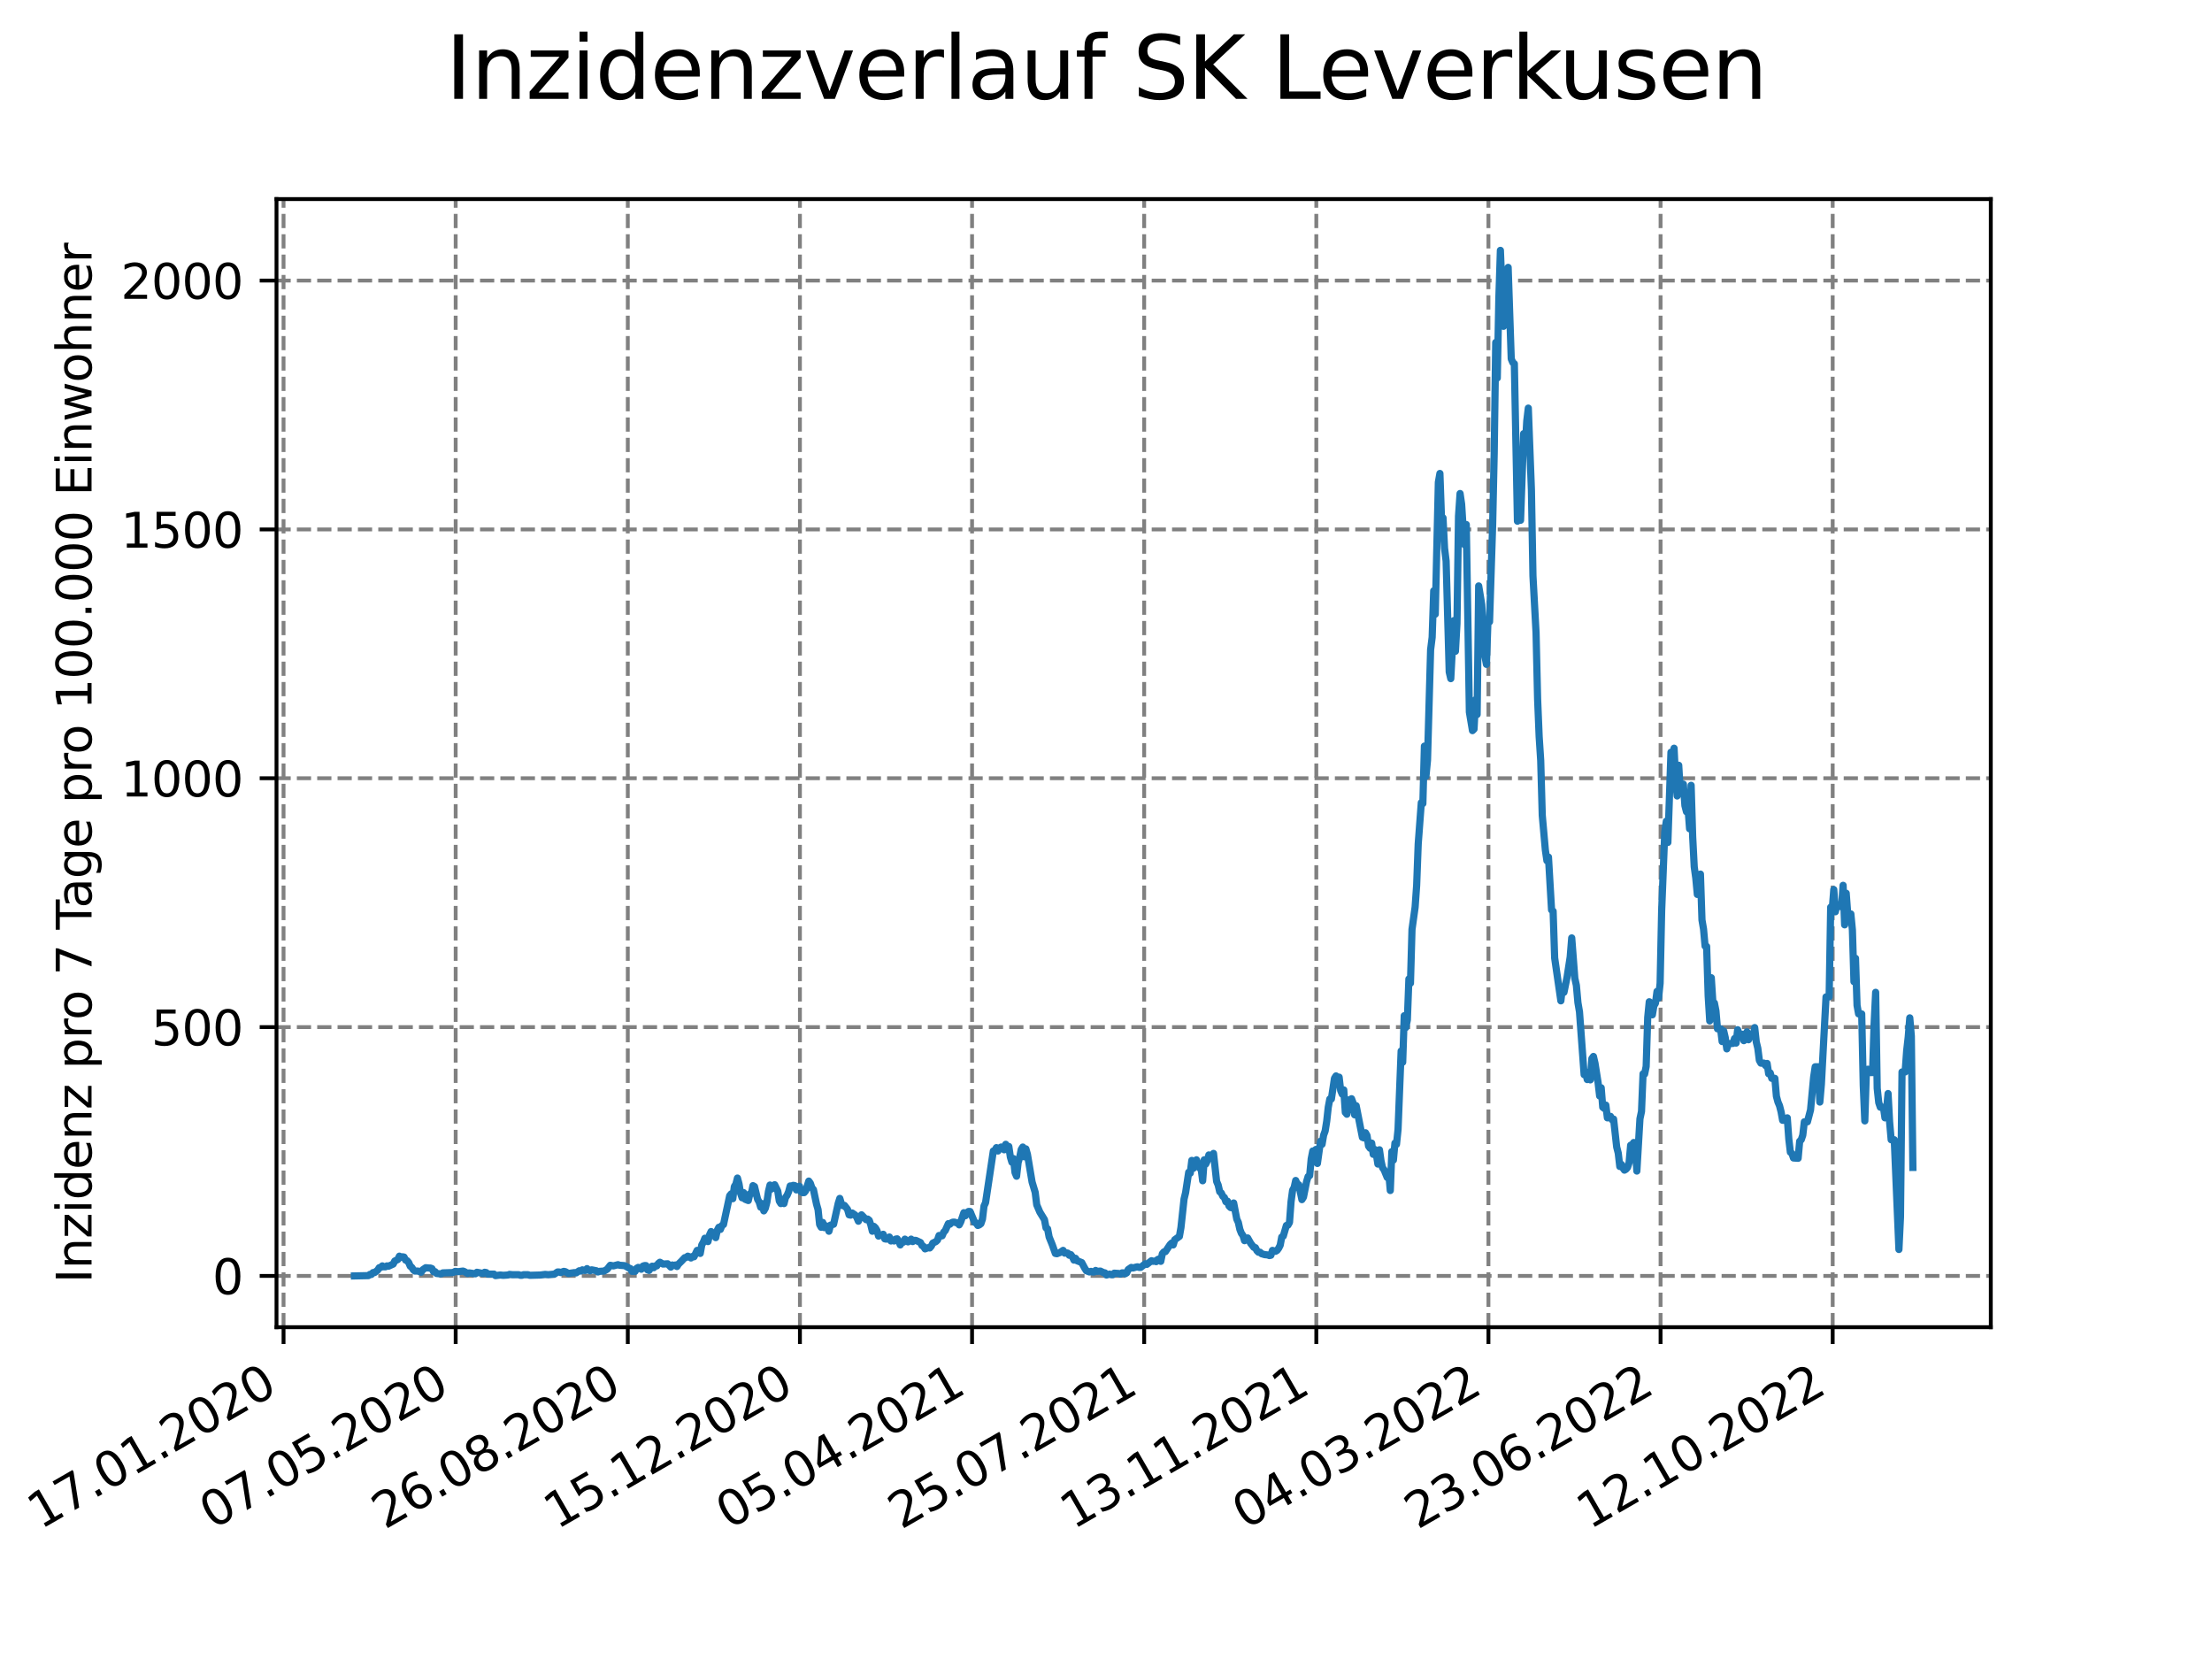 <?xml version="1.0" encoding="utf-8" standalone="no"?>
<!DOCTYPE svg PUBLIC "-//W3C//DTD SVG 1.1//EN"
  "http://www.w3.org/Graphics/SVG/1.1/DTD/svg11.dtd">
<svg xmlns:xlink="http://www.w3.org/1999/xlink" width="460.8pt" height="345.6pt" viewBox="0 0 460.8 345.6" xmlns="http://www.w3.org/2000/svg" version="1.1">
 <defs>
  <style type="text/css">*{stroke-linejoin: round; stroke-linecap: butt}</style>
 </defs>
 <g id="figure_1">
  <g id="patch_1">
   <path d="M 0 345.6 
L 460.8 345.6 
L 460.8 0 
L 0 0 
z
" style="fill: #ffffff"/>
  </g>
  <g id="axes_1">
   <g id="patch_2">
    <path d="M 57.6 276.48 
L 414.72 276.48 
L 414.72 41.472 
L 57.6 41.472 
z
" style="fill: #ffffff"/>
   </g>
   <g id="matplotlib.axis_1">
    <g id="xtick_1">
     <g id="line2d_1">
      <path d="M 59.067 276.48 
L 59.067 41.472 
" clip-path="url(#p848d7281c3)" style="fill: none; stroke-dasharray: 2.96,1.28; stroke-dashoffset: 0; stroke: #808080; stroke-width: 0.8"/>
     </g>
     <g id="line2d_2">
      <defs>
       <path id="m9505de1af8" d="M 0 0 
L 0 3.5 
" style="stroke: #000000; stroke-width: 0.8"/>
      </defs>
      <g>
       <use xlink:href="#m9505de1af8" x="59.067" y="276.48" style="stroke: #000000; stroke-width: 0.8"/>
      </g>
     </g>
     <g id="text_1">
      <!-- 17.01.2020 -->
      <g transform="translate(8.442 318.689) rotate(-30) scale(0.1 -0.1)">
       <defs>
        <path id="DejaVuSans-31" d="M 794 531 
L 1825 531 
L 1825 4091 
L 703 3866 
L 703 4441 
L 1819 4666 
L 2450 4666 
L 2450 531 
L 3481 531 
L 3481 0 
L 794 0 
L 794 531 
z
" transform="scale(0.016)"/>
        <path id="DejaVuSans-37" d="M 525 4666 
L 3525 4666 
L 3525 4397 
L 1831 0 
L 1172 0 
L 2766 4134 
L 525 4134 
L 525 4666 
z
" transform="scale(0.016)"/>
        <path id="DejaVuSans-2e" d="M 684 794 
L 1344 794 
L 1344 0 
L 684 0 
L 684 794 
z
" transform="scale(0.016)"/>
        <path id="DejaVuSans-30" d="M 2034 4250 
Q 1547 4250 1301 3770 
Q 1056 3291 1056 2328 
Q 1056 1369 1301 889 
Q 1547 409 2034 409 
Q 2525 409 2770 889 
Q 3016 1369 3016 2328 
Q 3016 3291 2770 3770 
Q 2525 4250 2034 4250 
z
M 2034 4750 
Q 2819 4750 3233 4129 
Q 3647 3509 3647 2328 
Q 3647 1150 3233 529 
Q 2819 -91 2034 -91 
Q 1250 -91 836 529 
Q 422 1150 422 2328 
Q 422 3509 836 4129 
Q 1250 4750 2034 4750 
z
" transform="scale(0.016)"/>
        <path id="DejaVuSans-32" d="M 1228 531 
L 3431 531 
L 3431 0 
L 469 0 
L 469 531 
Q 828 903 1448 1529 
Q 2069 2156 2228 2338 
Q 2531 2678 2651 2914 
Q 2772 3150 2772 3378 
Q 2772 3750 2511 3984 
Q 2250 4219 1831 4219 
Q 1534 4219 1204 4116 
Q 875 4013 500 3803 
L 500 4441 
Q 881 4594 1212 4672 
Q 1544 4750 1819 4750 
Q 2544 4750 2975 4387 
Q 3406 4025 3406 3419 
Q 3406 3131 3298 2873 
Q 3191 2616 2906 2266 
Q 2828 2175 2409 1742 
Q 1991 1309 1228 531 
z
" transform="scale(0.016)"/>
       </defs>
       <use xlink:href="#DejaVuSans-31"/>
       <use xlink:href="#DejaVuSans-37" x="63.623"/>
       <use xlink:href="#DejaVuSans-2e" x="127.246"/>
       <use xlink:href="#DejaVuSans-30" x="159.033"/>
       <use xlink:href="#DejaVuSans-31" x="222.656"/>
       <use xlink:href="#DejaVuSans-2e" x="286.279"/>
       <use xlink:href="#DejaVuSans-32" x="318.066"/>
       <use xlink:href="#DejaVuSans-30" x="381.689"/>
       <use xlink:href="#DejaVuSans-32" x="445.312"/>
       <use xlink:href="#DejaVuSans-30" x="508.936"/>
      </g>
     </g>
    </g>
    <g id="xtick_2">
     <g id="line2d_3">
      <path d="M 94.925 276.48 
L 94.925 41.472 
" clip-path="url(#p848d7281c3)" style="fill: none; stroke-dasharray: 2.96,1.28; stroke-dashoffset: 0; stroke: #808080; stroke-width: 0.8"/>
     </g>
     <g id="line2d_4">
      <g>
       <use xlink:href="#m9505de1af8" x="94.925" y="276.48" style="stroke: #000000; stroke-width: 0.8"/>
      </g>
     </g>
     <g id="text_2">
      <!-- 07.05.2020 -->
      <g transform="translate(44.299 318.689) rotate(-30) scale(0.1 -0.1)">
       <defs>
        <path id="DejaVuSans-35" d="M 691 4666 
L 3169 4666 
L 3169 4134 
L 1269 4134 
L 1269 2991 
Q 1406 3038 1543 3061 
Q 1681 3084 1819 3084 
Q 2600 3084 3056 2656 
Q 3513 2228 3513 1497 
Q 3513 744 3044 326 
Q 2575 -91 1722 -91 
Q 1428 -91 1123 -41 
Q 819 9 494 109 
L 494 744 
Q 775 591 1075 516 
Q 1375 441 1709 441 
Q 2250 441 2565 725 
Q 2881 1009 2881 1497 
Q 2881 1984 2565 2268 
Q 2250 2553 1709 2553 
Q 1456 2553 1204 2497 
Q 953 2441 691 2322 
L 691 4666 
z
" transform="scale(0.016)"/>
       </defs>
       <use xlink:href="#DejaVuSans-30"/>
       <use xlink:href="#DejaVuSans-37" x="63.623"/>
       <use xlink:href="#DejaVuSans-2e" x="127.246"/>
       <use xlink:href="#DejaVuSans-30" x="159.033"/>
       <use xlink:href="#DejaVuSans-35" x="222.656"/>
       <use xlink:href="#DejaVuSans-2e" x="286.279"/>
       <use xlink:href="#DejaVuSans-32" x="318.066"/>
       <use xlink:href="#DejaVuSans-30" x="381.689"/>
       <use xlink:href="#DejaVuSans-32" x="445.312"/>
       <use xlink:href="#DejaVuSans-30" x="508.936"/>
      </g>
     </g>
    </g>
    <g id="xtick_3">
     <g id="line2d_5">
      <path d="M 130.782 276.48 
L 130.782 41.472 
" clip-path="url(#p848d7281c3)" style="fill: none; stroke-dasharray: 2.96,1.28; stroke-dashoffset: 0; stroke: #808080; stroke-width: 0.8"/>
     </g>
     <g id="line2d_6">
      <g>
       <use xlink:href="#m9505de1af8" x="130.782" y="276.48" style="stroke: #000000; stroke-width: 0.8"/>
      </g>
     </g>
     <g id="text_3">
      <!-- 26.08.2020 -->
      <g transform="translate(80.157 318.689) rotate(-30) scale(0.1 -0.1)">
       <defs>
        <path id="DejaVuSans-36" d="M 2113 2584 
Q 1688 2584 1439 2293 
Q 1191 2003 1191 1497 
Q 1191 994 1439 701 
Q 1688 409 2113 409 
Q 2538 409 2786 701 
Q 3034 994 3034 1497 
Q 3034 2003 2786 2293 
Q 2538 2584 2113 2584 
z
M 3366 4563 
L 3366 3988 
Q 3128 4100 2886 4159 
Q 2644 4219 2406 4219 
Q 1781 4219 1451 3797 
Q 1122 3375 1075 2522 
Q 1259 2794 1537 2939 
Q 1816 3084 2150 3084 
Q 2853 3084 3261 2657 
Q 3669 2231 3669 1497 
Q 3669 778 3244 343 
Q 2819 -91 2113 -91 
Q 1303 -91 875 529 
Q 447 1150 447 2328 
Q 447 3434 972 4092 
Q 1497 4750 2381 4750 
Q 2619 4750 2861 4703 
Q 3103 4656 3366 4563 
z
" transform="scale(0.016)"/>
        <path id="DejaVuSans-38" d="M 2034 2216 
Q 1584 2216 1326 1975 
Q 1069 1734 1069 1313 
Q 1069 891 1326 650 
Q 1584 409 2034 409 
Q 2484 409 2743 651 
Q 3003 894 3003 1313 
Q 3003 1734 2745 1975 
Q 2488 2216 2034 2216 
z
M 1403 2484 
Q 997 2584 770 2862 
Q 544 3141 544 3541 
Q 544 4100 942 4425 
Q 1341 4750 2034 4750 
Q 2731 4750 3128 4425 
Q 3525 4100 3525 3541 
Q 3525 3141 3298 2862 
Q 3072 2584 2669 2484 
Q 3125 2378 3379 2068 
Q 3634 1759 3634 1313 
Q 3634 634 3220 271 
Q 2806 -91 2034 -91 
Q 1263 -91 848 271 
Q 434 634 434 1313 
Q 434 1759 690 2068 
Q 947 2378 1403 2484 
z
M 1172 3481 
Q 1172 3119 1398 2916 
Q 1625 2713 2034 2713 
Q 2441 2713 2670 2916 
Q 2900 3119 2900 3481 
Q 2900 3844 2670 4047 
Q 2441 4250 2034 4250 
Q 1625 4250 1398 4047 
Q 1172 3844 1172 3481 
z
" transform="scale(0.016)"/>
       </defs>
       <use xlink:href="#DejaVuSans-32"/>
       <use xlink:href="#DejaVuSans-36" x="63.623"/>
       <use xlink:href="#DejaVuSans-2e" x="127.246"/>
       <use xlink:href="#DejaVuSans-30" x="159.033"/>
       <use xlink:href="#DejaVuSans-38" x="222.656"/>
       <use xlink:href="#DejaVuSans-2e" x="286.279"/>
       <use xlink:href="#DejaVuSans-32" x="318.066"/>
       <use xlink:href="#DejaVuSans-30" x="381.689"/>
       <use xlink:href="#DejaVuSans-32" x="445.312"/>
       <use xlink:href="#DejaVuSans-30" x="508.936"/>
      </g>
     </g>
    </g>
    <g id="xtick_4">
     <g id="line2d_7">
      <path d="M 166.639 276.48 
L 166.639 41.472 
" clip-path="url(#p848d7281c3)" style="fill: none; stroke-dasharray: 2.96,1.28; stroke-dashoffset: 0; stroke: #808080; stroke-width: 0.8"/>
     </g>
     <g id="line2d_8">
      <g>
       <use xlink:href="#m9505de1af8" x="166.639" y="276.48" style="stroke: #000000; stroke-width: 0.8"/>
      </g>
     </g>
     <g id="text_4">
      <!-- 15.12.2020 -->
      <g transform="translate(116.014 318.689) rotate(-30) scale(0.1 -0.1)">
       <use xlink:href="#DejaVuSans-31"/>
       <use xlink:href="#DejaVuSans-35" x="63.623"/>
       <use xlink:href="#DejaVuSans-2e" x="127.246"/>
       <use xlink:href="#DejaVuSans-31" x="159.033"/>
       <use xlink:href="#DejaVuSans-32" x="222.656"/>
       <use xlink:href="#DejaVuSans-2e" x="286.279"/>
       <use xlink:href="#DejaVuSans-32" x="318.066"/>
       <use xlink:href="#DejaVuSans-30" x="381.689"/>
       <use xlink:href="#DejaVuSans-32" x="445.312"/>
       <use xlink:href="#DejaVuSans-30" x="508.936"/>
      </g>
     </g>
    </g>
    <g id="xtick_5">
     <g id="line2d_9">
      <path d="M 202.497 276.48 
L 202.497 41.472 
" clip-path="url(#p848d7281c3)" style="fill: none; stroke-dasharray: 2.96,1.28; stroke-dashoffset: 0; stroke: #808080; stroke-width: 0.8"/>
     </g>
     <g id="line2d_10">
      <g>
       <use xlink:href="#m9505de1af8" x="202.497" y="276.48" style="stroke: #000000; stroke-width: 0.8"/>
      </g>
     </g>
     <g id="text_5">
      <!-- 05.04.2021 -->
      <g transform="translate(151.871 318.689) rotate(-30) scale(0.1 -0.1)">
       <defs>
        <path id="DejaVuSans-34" d="M 2419 4116 
L 825 1625 
L 2419 1625 
L 2419 4116 
z
M 2253 4666 
L 3047 4666 
L 3047 1625 
L 3713 1625 
L 3713 1100 
L 3047 1100 
L 3047 0 
L 2419 0 
L 2419 1100 
L 313 1100 
L 313 1709 
L 2253 4666 
z
" transform="scale(0.016)"/>
       </defs>
       <use xlink:href="#DejaVuSans-30"/>
       <use xlink:href="#DejaVuSans-35" x="63.623"/>
       <use xlink:href="#DejaVuSans-2e" x="127.246"/>
       <use xlink:href="#DejaVuSans-30" x="159.033"/>
       <use xlink:href="#DejaVuSans-34" x="222.656"/>
       <use xlink:href="#DejaVuSans-2e" x="286.279"/>
       <use xlink:href="#DejaVuSans-32" x="318.066"/>
       <use xlink:href="#DejaVuSans-30" x="381.689"/>
       <use xlink:href="#DejaVuSans-32" x="445.312"/>
       <use xlink:href="#DejaVuSans-31" x="508.936"/>
      </g>
     </g>
    </g>
    <g id="xtick_6">
     <g id="line2d_11">
      <path d="M 238.354 276.48 
L 238.354 41.472 
" clip-path="url(#p848d7281c3)" style="fill: none; stroke-dasharray: 2.96,1.28; stroke-dashoffset: 0; stroke: #808080; stroke-width: 0.8"/>
     </g>
     <g id="line2d_12">
      <g>
       <use xlink:href="#m9505de1af8" x="238.354" y="276.48" style="stroke: #000000; stroke-width: 0.8"/>
      </g>
     </g>
     <g id="text_6">
      <!-- 25.07.2021 -->
      <g transform="translate(187.729 318.689) rotate(-30) scale(0.1 -0.1)">
       <use xlink:href="#DejaVuSans-32"/>
       <use xlink:href="#DejaVuSans-35" x="63.623"/>
       <use xlink:href="#DejaVuSans-2e" x="127.246"/>
       <use xlink:href="#DejaVuSans-30" x="159.033"/>
       <use xlink:href="#DejaVuSans-37" x="222.656"/>
       <use xlink:href="#DejaVuSans-2e" x="286.279"/>
       <use xlink:href="#DejaVuSans-32" x="318.066"/>
       <use xlink:href="#DejaVuSans-30" x="381.689"/>
       <use xlink:href="#DejaVuSans-32" x="445.312"/>
       <use xlink:href="#DejaVuSans-31" x="508.936"/>
      </g>
     </g>
    </g>
    <g id="xtick_7">
     <g id="line2d_13">
      <path d="M 274.211 276.48 
L 274.211 41.472 
" clip-path="url(#p848d7281c3)" style="fill: none; stroke-dasharray: 2.96,1.28; stroke-dashoffset: 0; stroke: #808080; stroke-width: 0.8"/>
     </g>
     <g id="line2d_14">
      <g>
       <use xlink:href="#m9505de1af8" x="274.211" y="276.48" style="stroke: #000000; stroke-width: 0.8"/>
      </g>
     </g>
     <g id="text_7">
      <!-- 13.11.2021 -->
      <g transform="translate(223.586 318.689) rotate(-30) scale(0.1 -0.1)">
       <defs>
        <path id="DejaVuSans-33" d="M 2597 2516 
Q 3050 2419 3304 2112 
Q 3559 1806 3559 1356 
Q 3559 666 3084 287 
Q 2609 -91 1734 -91 
Q 1441 -91 1130 -33 
Q 819 25 488 141 
L 488 750 
Q 750 597 1062 519 
Q 1375 441 1716 441 
Q 2309 441 2620 675 
Q 2931 909 2931 1356 
Q 2931 1769 2642 2001 
Q 2353 2234 1838 2234 
L 1294 2234 
L 1294 2753 
L 1863 2753 
Q 2328 2753 2575 2939 
Q 2822 3125 2822 3475 
Q 2822 3834 2567 4026 
Q 2313 4219 1838 4219 
Q 1578 4219 1281 4162 
Q 984 4106 628 3988 
L 628 4550 
Q 988 4650 1302 4700 
Q 1616 4750 1894 4750 
Q 2613 4750 3031 4423 
Q 3450 4097 3450 3541 
Q 3450 3153 3228 2886 
Q 3006 2619 2597 2516 
z
" transform="scale(0.016)"/>
       </defs>
       <use xlink:href="#DejaVuSans-31"/>
       <use xlink:href="#DejaVuSans-33" x="63.623"/>
       <use xlink:href="#DejaVuSans-2e" x="127.246"/>
       <use xlink:href="#DejaVuSans-31" x="159.033"/>
       <use xlink:href="#DejaVuSans-31" x="222.656"/>
       <use xlink:href="#DejaVuSans-2e" x="286.279"/>
       <use xlink:href="#DejaVuSans-32" x="318.066"/>
       <use xlink:href="#DejaVuSans-30" x="381.689"/>
       <use xlink:href="#DejaVuSans-32" x="445.312"/>
       <use xlink:href="#DejaVuSans-31" x="508.936"/>
      </g>
     </g>
    </g>
    <g id="xtick_8">
     <g id="line2d_15">
      <path d="M 310.069 276.48 
L 310.069 41.472 
" clip-path="url(#p848d7281c3)" style="fill: none; stroke-dasharray: 2.96,1.28; stroke-dashoffset: 0; stroke: #808080; stroke-width: 0.8"/>
     </g>
     <g id="line2d_16">
      <g>
       <use xlink:href="#m9505de1af8" x="310.069" y="276.48" style="stroke: #000000; stroke-width: 0.8"/>
      </g>
     </g>
     <g id="text_8">
      <!-- 04.03.2022 -->
      <g transform="translate(259.443 318.689) rotate(-30) scale(0.1 -0.1)">
       <use xlink:href="#DejaVuSans-30"/>
       <use xlink:href="#DejaVuSans-34" x="63.623"/>
       <use xlink:href="#DejaVuSans-2e" x="127.246"/>
       <use xlink:href="#DejaVuSans-30" x="159.033"/>
       <use xlink:href="#DejaVuSans-33" x="222.656"/>
       <use xlink:href="#DejaVuSans-2e" x="286.279"/>
       <use xlink:href="#DejaVuSans-32" x="318.066"/>
       <use xlink:href="#DejaVuSans-30" x="381.689"/>
       <use xlink:href="#DejaVuSans-32" x="445.312"/>
       <use xlink:href="#DejaVuSans-32" x="508.936"/>
      </g>
     </g>
    </g>
    <g id="xtick_9">
     <g id="line2d_17">
      <path d="M 345.926 276.48 
L 345.926 41.472 
" clip-path="url(#p848d7281c3)" style="fill: none; stroke-dasharray: 2.96,1.28; stroke-dashoffset: 0; stroke: #808080; stroke-width: 0.8"/>
     </g>
     <g id="line2d_18">
      <g>
       <use xlink:href="#m9505de1af8" x="345.926" y="276.48" style="stroke: #000000; stroke-width: 0.8"/>
      </g>
     </g>
     <g id="text_9">
      <!-- 23.06.2022 -->
      <g transform="translate(295.301 318.689) rotate(-30) scale(0.1 -0.1)">
       <use xlink:href="#DejaVuSans-32"/>
       <use xlink:href="#DejaVuSans-33" x="63.623"/>
       <use xlink:href="#DejaVuSans-2e" x="127.246"/>
       <use xlink:href="#DejaVuSans-30" x="159.033"/>
       <use xlink:href="#DejaVuSans-36" x="222.656"/>
       <use xlink:href="#DejaVuSans-2e" x="286.279"/>
       <use xlink:href="#DejaVuSans-32" x="318.066"/>
       <use xlink:href="#DejaVuSans-30" x="381.689"/>
       <use xlink:href="#DejaVuSans-32" x="445.312"/>
       <use xlink:href="#DejaVuSans-32" x="508.936"/>
      </g>
     </g>
    </g>
    <g id="xtick_10">
     <g id="line2d_19">
      <path d="M 381.783 276.48 
L 381.783 41.472 
" clip-path="url(#p848d7281c3)" style="fill: none; stroke-dasharray: 2.96,1.28; stroke-dashoffset: 0; stroke: #808080; stroke-width: 0.8"/>
     </g>
     <g id="line2d_20">
      <g>
       <use xlink:href="#m9505de1af8" x="381.783" y="276.48" style="stroke: #000000; stroke-width: 0.8"/>
      </g>
     </g>
     <g id="text_10">
      <!-- 12.10.2022 -->
      <g transform="translate(331.158 318.689) rotate(-30) scale(0.1 -0.1)">
       <use xlink:href="#DejaVuSans-31"/>
       <use xlink:href="#DejaVuSans-32" x="63.623"/>
       <use xlink:href="#DejaVuSans-2e" x="127.246"/>
       <use xlink:href="#DejaVuSans-31" x="159.033"/>
       <use xlink:href="#DejaVuSans-30" x="222.656"/>
       <use xlink:href="#DejaVuSans-2e" x="286.279"/>
       <use xlink:href="#DejaVuSans-32" x="318.066"/>
       <use xlink:href="#DejaVuSans-30" x="381.689"/>
       <use xlink:href="#DejaVuSans-32" x="445.312"/>
       <use xlink:href="#DejaVuSans-32" x="508.936"/>
      </g>
     </g>
    </g>
   </g>
   <g id="matplotlib.axis_2">
    <g id="ytick_1">
     <g id="line2d_21">
      <path d="M 57.6 265.798 
L 414.72 265.798 
" clip-path="url(#p848d7281c3)" style="fill: none; stroke-dasharray: 2.96,1.28; stroke-dashoffset: 0; stroke: #808080; stroke-width: 0.8"/>
     </g>
     <g id="line2d_22">
      <defs>
       <path id="m1cf0047b56" d="M 0 0 
L -3.5 0 
" style="stroke: #000000; stroke-width: 0.8"/>
      </defs>
      <g>
       <use xlink:href="#m1cf0047b56" x="57.6" y="265.798" style="stroke: #000000; stroke-width: 0.8"/>
      </g>
     </g>
     <g id="text_11">
      <!-- 0 -->
      <g transform="translate(44.237 269.597) scale(0.1 -0.1)">
       <use xlink:href="#DejaVuSans-30"/>
      </g>
     </g>
    </g>
    <g id="ytick_2">
     <g id="line2d_23">
      <path d="M 57.6 213.961 
L 414.72 213.961 
" clip-path="url(#p848d7281c3)" style="fill: none; stroke-dasharray: 2.96,1.28; stroke-dashoffset: 0; stroke: #808080; stroke-width: 0.8"/>
     </g>
     <g id="line2d_24">
      <g>
       <use xlink:href="#m1cf0047b56" x="57.6" y="213.961" style="stroke: #000000; stroke-width: 0.8"/>
      </g>
     </g>
     <g id="text_12">
      <!-- 500 -->
      <g transform="translate(31.512 217.76) scale(0.1 -0.1)">
       <use xlink:href="#DejaVuSans-35"/>
       <use xlink:href="#DejaVuSans-30" x="63.623"/>
       <use xlink:href="#DejaVuSans-30" x="127.246"/>
      </g>
     </g>
    </g>
    <g id="ytick_3">
     <g id="line2d_25">
      <path d="M 57.6 162.124 
L 414.72 162.124 
" clip-path="url(#p848d7281c3)" style="fill: none; stroke-dasharray: 2.96,1.28; stroke-dashoffset: 0; stroke: #808080; stroke-width: 0.8"/>
     </g>
     <g id="line2d_26">
      <g>
       <use xlink:href="#m1cf0047b56" x="57.6" y="162.124" style="stroke: #000000; stroke-width: 0.8"/>
      </g>
     </g>
     <g id="text_13">
      <!-- 1000 -->
      <g transform="translate(25.15 165.923) scale(0.1 -0.1)">
       <use xlink:href="#DejaVuSans-31"/>
       <use xlink:href="#DejaVuSans-30" x="63.623"/>
       <use xlink:href="#DejaVuSans-30" x="127.246"/>
       <use xlink:href="#DejaVuSans-30" x="190.869"/>
      </g>
     </g>
    </g>
    <g id="ytick_4">
     <g id="line2d_27">
      <path d="M 57.6 110.287 
L 414.72 110.287 
" clip-path="url(#p848d7281c3)" style="fill: none; stroke-dasharray: 2.96,1.28; stroke-dashoffset: 0; stroke: #808080; stroke-width: 0.8"/>
     </g>
     <g id="line2d_28">
      <g>
       <use xlink:href="#m1cf0047b56" x="57.6" y="110.287" style="stroke: #000000; stroke-width: 0.8"/>
      </g>
     </g>
     <g id="text_14">
      <!-- 1500 -->
      <g transform="translate(25.15 114.086) scale(0.1 -0.1)">
       <use xlink:href="#DejaVuSans-31"/>
       <use xlink:href="#DejaVuSans-35" x="63.623"/>
       <use xlink:href="#DejaVuSans-30" x="127.246"/>
       <use xlink:href="#DejaVuSans-30" x="190.869"/>
      </g>
     </g>
    </g>
    <g id="ytick_5">
     <g id="line2d_29">
      <path d="M 57.6 58.45 
L 414.72 58.45 
" clip-path="url(#p848d7281c3)" style="fill: none; stroke-dasharray: 2.96,1.28; stroke-dashoffset: 0; stroke: #808080; stroke-width: 0.8"/>
     </g>
     <g id="line2d_30">
      <g>
       <use xlink:href="#m1cf0047b56" x="57.6" y="58.45" style="stroke: #000000; stroke-width: 0.8"/>
      </g>
     </g>
     <g id="text_15">
      <!-- 2000 -->
      <g transform="translate(25.15 62.249) scale(0.1 -0.1)">
       <use xlink:href="#DejaVuSans-32"/>
       <use xlink:href="#DejaVuSans-30" x="63.623"/>
       <use xlink:href="#DejaVuSans-30" x="127.246"/>
       <use xlink:href="#DejaVuSans-30" x="190.869"/>
      </g>
     </g>
    </g>
    <g id="text_16">
     <!-- Inzidenz pro 7 Tage pro 100.000 Einwohner -->
     <g transform="translate(19.07 267.301) rotate(-90) scale(0.1 -0.1)">
      <defs>
       <path id="DejaVuSans-49" d="M 628 4666 
L 1259 4666 
L 1259 0 
L 628 0 
L 628 4666 
z
" transform="scale(0.016)"/>
       <path id="DejaVuSans-6e" d="M 3513 2113 
L 3513 0 
L 2938 0 
L 2938 2094 
Q 2938 2591 2744 2837 
Q 2550 3084 2163 3084 
Q 1697 3084 1428 2787 
Q 1159 2491 1159 1978 
L 1159 0 
L 581 0 
L 581 3500 
L 1159 3500 
L 1159 2956 
Q 1366 3272 1645 3428 
Q 1925 3584 2291 3584 
Q 2894 3584 3203 3211 
Q 3513 2838 3513 2113 
z
" transform="scale(0.016)"/>
       <path id="DejaVuSans-7a" d="M 353 3500 
L 3084 3500 
L 3084 2975 
L 922 459 
L 3084 459 
L 3084 0 
L 275 0 
L 275 525 
L 2438 3041 
L 353 3041 
L 353 3500 
z
" transform="scale(0.016)"/>
       <path id="DejaVuSans-69" d="M 603 3500 
L 1178 3500 
L 1178 0 
L 603 0 
L 603 3500 
z
M 603 4863 
L 1178 4863 
L 1178 4134 
L 603 4134 
L 603 4863 
z
" transform="scale(0.016)"/>
       <path id="DejaVuSans-64" d="M 2906 2969 
L 2906 4863 
L 3481 4863 
L 3481 0 
L 2906 0 
L 2906 525 
Q 2725 213 2448 61 
Q 2172 -91 1784 -91 
Q 1150 -91 751 415 
Q 353 922 353 1747 
Q 353 2572 751 3078 
Q 1150 3584 1784 3584 
Q 2172 3584 2448 3432 
Q 2725 3281 2906 2969 
z
M 947 1747 
Q 947 1113 1208 752 
Q 1469 391 1925 391 
Q 2381 391 2643 752 
Q 2906 1113 2906 1747 
Q 2906 2381 2643 2742 
Q 2381 3103 1925 3103 
Q 1469 3103 1208 2742 
Q 947 2381 947 1747 
z
" transform="scale(0.016)"/>
       <path id="DejaVuSans-65" d="M 3597 1894 
L 3597 1613 
L 953 1613 
Q 991 1019 1311 708 
Q 1631 397 2203 397 
Q 2534 397 2845 478 
Q 3156 559 3463 722 
L 3463 178 
Q 3153 47 2828 -22 
Q 2503 -91 2169 -91 
Q 1331 -91 842 396 
Q 353 884 353 1716 
Q 353 2575 817 3079 
Q 1281 3584 2069 3584 
Q 2775 3584 3186 3129 
Q 3597 2675 3597 1894 
z
M 3022 2063 
Q 3016 2534 2758 2815 
Q 2500 3097 2075 3097 
Q 1594 3097 1305 2825 
Q 1016 2553 972 2059 
L 3022 2063 
z
" transform="scale(0.016)"/>
       <path id="DejaVuSans-20" transform="scale(0.016)"/>
       <path id="DejaVuSans-70" d="M 1159 525 
L 1159 -1331 
L 581 -1331 
L 581 3500 
L 1159 3500 
L 1159 2969 
Q 1341 3281 1617 3432 
Q 1894 3584 2278 3584 
Q 2916 3584 3314 3078 
Q 3713 2572 3713 1747 
Q 3713 922 3314 415 
Q 2916 -91 2278 -91 
Q 1894 -91 1617 61 
Q 1341 213 1159 525 
z
M 3116 1747 
Q 3116 2381 2855 2742 
Q 2594 3103 2138 3103 
Q 1681 3103 1420 2742 
Q 1159 2381 1159 1747 
Q 1159 1113 1420 752 
Q 1681 391 2138 391 
Q 2594 391 2855 752 
Q 3116 1113 3116 1747 
z
" transform="scale(0.016)"/>
       <path id="DejaVuSans-72" d="M 2631 2963 
Q 2534 3019 2420 3045 
Q 2306 3072 2169 3072 
Q 1681 3072 1420 2755 
Q 1159 2438 1159 1844 
L 1159 0 
L 581 0 
L 581 3500 
L 1159 3500 
L 1159 2956 
Q 1341 3275 1631 3429 
Q 1922 3584 2338 3584 
Q 2397 3584 2469 3576 
Q 2541 3569 2628 3553 
L 2631 2963 
z
" transform="scale(0.016)"/>
       <path id="DejaVuSans-6f" d="M 1959 3097 
Q 1497 3097 1228 2736 
Q 959 2375 959 1747 
Q 959 1119 1226 758 
Q 1494 397 1959 397 
Q 2419 397 2687 759 
Q 2956 1122 2956 1747 
Q 2956 2369 2687 2733 
Q 2419 3097 1959 3097 
z
M 1959 3584 
Q 2709 3584 3137 3096 
Q 3566 2609 3566 1747 
Q 3566 888 3137 398 
Q 2709 -91 1959 -91 
Q 1206 -91 779 398 
Q 353 888 353 1747 
Q 353 2609 779 3096 
Q 1206 3584 1959 3584 
z
" transform="scale(0.016)"/>
       <path id="DejaVuSans-54" d="M -19 4666 
L 3928 4666 
L 3928 4134 
L 2272 4134 
L 2272 0 
L 1638 0 
L 1638 4134 
L -19 4134 
L -19 4666 
z
" transform="scale(0.016)"/>
       <path id="DejaVuSans-61" d="M 2194 1759 
Q 1497 1759 1228 1600 
Q 959 1441 959 1056 
Q 959 750 1161 570 
Q 1363 391 1709 391 
Q 2188 391 2477 730 
Q 2766 1069 2766 1631 
L 2766 1759 
L 2194 1759 
z
M 3341 1997 
L 3341 0 
L 2766 0 
L 2766 531 
Q 2569 213 2275 61 
Q 1981 -91 1556 -91 
Q 1019 -91 701 211 
Q 384 513 384 1019 
Q 384 1609 779 1909 
Q 1175 2209 1959 2209 
L 2766 2209 
L 2766 2266 
Q 2766 2663 2505 2880 
Q 2244 3097 1772 3097 
Q 1472 3097 1187 3025 
Q 903 2953 641 2809 
L 641 3341 
Q 956 3463 1253 3523 
Q 1550 3584 1831 3584 
Q 2591 3584 2966 3190 
Q 3341 2797 3341 1997 
z
" transform="scale(0.016)"/>
       <path id="DejaVuSans-67" d="M 2906 1791 
Q 2906 2416 2648 2759 
Q 2391 3103 1925 3103 
Q 1463 3103 1205 2759 
Q 947 2416 947 1791 
Q 947 1169 1205 825 
Q 1463 481 1925 481 
Q 2391 481 2648 825 
Q 2906 1169 2906 1791 
z
M 3481 434 
Q 3481 -459 3084 -895 
Q 2688 -1331 1869 -1331 
Q 1566 -1331 1297 -1286 
Q 1028 -1241 775 -1147 
L 775 -588 
Q 1028 -725 1275 -790 
Q 1522 -856 1778 -856 
Q 2344 -856 2625 -561 
Q 2906 -266 2906 331 
L 2906 616 
Q 2728 306 2450 153 
Q 2172 0 1784 0 
Q 1141 0 747 490 
Q 353 981 353 1791 
Q 353 2603 747 3093 
Q 1141 3584 1784 3584 
Q 2172 3584 2450 3431 
Q 2728 3278 2906 2969 
L 2906 3500 
L 3481 3500 
L 3481 434 
z
" transform="scale(0.016)"/>
       <path id="DejaVuSans-45" d="M 628 4666 
L 3578 4666 
L 3578 4134 
L 1259 4134 
L 1259 2753 
L 3481 2753 
L 3481 2222 
L 1259 2222 
L 1259 531 
L 3634 531 
L 3634 0 
L 628 0 
L 628 4666 
z
" transform="scale(0.016)"/>
       <path id="DejaVuSans-77" d="M 269 3500 
L 844 3500 
L 1563 769 
L 2278 3500 
L 2956 3500 
L 3675 769 
L 4391 3500 
L 4966 3500 
L 4050 0 
L 3372 0 
L 2619 2869 
L 1863 0 
L 1184 0 
L 269 3500 
z
" transform="scale(0.016)"/>
       <path id="DejaVuSans-68" d="M 3513 2113 
L 3513 0 
L 2938 0 
L 2938 2094 
Q 2938 2591 2744 2837 
Q 2550 3084 2163 3084 
Q 1697 3084 1428 2787 
Q 1159 2491 1159 1978 
L 1159 0 
L 581 0 
L 581 4863 
L 1159 4863 
L 1159 2956 
Q 1366 3272 1645 3428 
Q 1925 3584 2291 3584 
Q 2894 3584 3203 3211 
Q 3513 2838 3513 2113 
z
" transform="scale(0.016)"/>
      </defs>
      <use xlink:href="#DejaVuSans-49"/>
      <use xlink:href="#DejaVuSans-6e" x="29.492"/>
      <use xlink:href="#DejaVuSans-7a" x="92.871"/>
      <use xlink:href="#DejaVuSans-69" x="145.361"/>
      <use xlink:href="#DejaVuSans-64" x="173.145"/>
      <use xlink:href="#DejaVuSans-65" x="236.621"/>
      <use xlink:href="#DejaVuSans-6e" x="298.145"/>
      <use xlink:href="#DejaVuSans-7a" x="361.523"/>
      <use xlink:href="#DejaVuSans-20" x="414.014"/>
      <use xlink:href="#DejaVuSans-70" x="445.801"/>
      <use xlink:href="#DejaVuSans-72" x="509.277"/>
      <use xlink:href="#DejaVuSans-6f" x="548.141"/>
      <use xlink:href="#DejaVuSans-20" x="609.322"/>
      <use xlink:href="#DejaVuSans-37" x="641.109"/>
      <use xlink:href="#DejaVuSans-20" x="704.732"/>
      <use xlink:href="#DejaVuSans-54" x="736.52"/>
      <use xlink:href="#DejaVuSans-61" x="781.104"/>
      <use xlink:href="#DejaVuSans-67" x="842.383"/>
      <use xlink:href="#DejaVuSans-65" x="905.859"/>
      <use xlink:href="#DejaVuSans-20" x="967.383"/>
      <use xlink:href="#DejaVuSans-70" x="999.17"/>
      <use xlink:href="#DejaVuSans-72" x="1062.646"/>
      <use xlink:href="#DejaVuSans-6f" x="1101.51"/>
      <use xlink:href="#DejaVuSans-20" x="1162.691"/>
      <use xlink:href="#DejaVuSans-31" x="1194.479"/>
      <use xlink:href="#DejaVuSans-30" x="1258.102"/>
      <use xlink:href="#DejaVuSans-30" x="1321.725"/>
      <use xlink:href="#DejaVuSans-2e" x="1385.348"/>
      <use xlink:href="#DejaVuSans-30" x="1417.135"/>
      <use xlink:href="#DejaVuSans-30" x="1480.758"/>
      <use xlink:href="#DejaVuSans-30" x="1544.381"/>
      <use xlink:href="#DejaVuSans-20" x="1608.004"/>
      <use xlink:href="#DejaVuSans-45" x="1639.791"/>
      <use xlink:href="#DejaVuSans-69" x="1702.975"/>
      <use xlink:href="#DejaVuSans-6e" x="1730.758"/>
      <use xlink:href="#DejaVuSans-77" x="1794.137"/>
      <use xlink:href="#DejaVuSans-6f" x="1875.924"/>
      <use xlink:href="#DejaVuSans-68" x="1937.105"/>
      <use xlink:href="#DejaVuSans-6e" x="2000.484"/>
      <use xlink:href="#DejaVuSans-65" x="2063.863"/>
      <use xlink:href="#DejaVuSans-72" x="2125.387"/>
     </g>
    </g>
   </g>
   <g id="line2d_31">
    <path d="M 73.833 265.798 
L 76.74 265.734 
L 77.063 265.481 
L 77.386 265.481 
L 77.709 265.101 
L 78.032 265.101 
L 78.678 264.595 
L 79.001 264.088 
L 79.324 264.025 
L 79.647 263.708 
L 79.97 263.898 
L 80.294 263.898 
L 80.617 263.708 
L 80.94 263.772 
L 81.909 263.328 
L 82.232 262.695 
L 82.878 262.379 
L 83.201 261.682 
L 83.524 261.935 
L 83.847 261.809 
L 84.17 261.872 
L 84.493 262.505 
L 84.816 262.632 
L 85.139 263.012 
L 85.462 263.772 
L 85.785 264.025 
L 86.108 264.531 
L 86.431 264.785 
L 87.077 264.785 
L 87.723 265.038 
L 88.046 264.531 
L 88.693 264.088 
L 89.339 264.151 
L 89.662 264.151 
L 89.985 264.278 
L 90.308 264.911 
L 90.631 264.911 
L 90.954 265.291 
L 91.6 265.355 
L 91.923 265.355 
L 92.246 265.165 
L 94.184 265.101 
L 94.507 265.038 
L 94.83 264.848 
L 95.476 264.911 
L 96.445 264.785 
L 96.769 264.911 
L 97.415 265.291 
L 97.738 265.165 
L 99.03 265.355 
L 99.353 265.038 
L 100.645 265.291 
L 100.968 265.038 
L 101.291 265.101 
L 101.614 265.418 
L 102.906 265.418 
L 103.229 265.734 
L 104.198 265.608 
L 104.845 265.671 
L 105.814 265.608 
L 106.137 265.481 
L 106.783 265.545 
L 108.075 265.545 
L 108.398 265.671 
L 108.721 265.671 
L 109.044 265.545 
L 110.013 265.545 
L 110.336 265.671 
L 112.597 265.608 
L 113.567 265.481 
L 114.213 265.545 
L 114.859 265.481 
L 115.505 265.418 
L 116.151 264.975 
L 116.474 264.975 
L 116.797 265.101 
L 117.443 264.848 
L 117.766 264.911 
L 118.412 265.291 
L 119.704 265.101 
L 120.027 265.165 
L 120.673 264.721 
L 120.996 264.785 
L 121.32 264.531 
L 121.643 264.658 
L 121.966 264.658 
L 122.289 264.278 
L 122.612 264.595 
L 122.935 264.721 
L 123.258 264.531 
L 124.227 264.721 
L 124.55 264.975 
L 124.873 264.848 
L 125.842 264.785 
L 126.488 264.405 
L 127.134 263.582 
L 127.78 263.708 
L 128.749 263.455 
L 129.072 263.582 
L 130.042 263.645 
L 130.365 263.772 
L 131.011 264.151 
L 131.334 264.278 
L 131.657 264.848 
L 132.303 264.848 
L 132.626 264.215 
L 132.949 264.025 
L 133.595 264.405 
L 133.918 263.772 
L 134.241 263.645 
L 134.564 263.645 
L 134.887 264.531 
L 135.21 264.658 
L 135.856 263.772 
L 136.179 264.088 
L 136.502 263.708 
L 136.825 263.708 
L 137.148 263.202 
L 137.471 262.948 
L 138.118 263.328 
L 139.087 263.265 
L 139.733 263.962 
L 140.056 263.518 
L 140.379 263.645 
L 140.702 263.518 
L 141.025 263.835 
L 141.348 263.328 
L 141.994 262.695 
L 142.64 261.999 
L 142.963 261.935 
L 143.286 261.682 
L 143.609 261.809 
L 143.932 262.062 
L 144.255 261.745 
L 144.578 261.809 
L 145.224 260.479 
L 145.547 260.669 
L 145.871 261.112 
L 146.194 259.339 
L 146.517 258.769 
L 146.84 257.946 
L 147.163 258.199 
L 147.486 258.643 
L 147.809 257.25 
L 148.132 256.553 
L 148.455 257.06 
L 148.778 256.933 
L 149.101 257.819 
L 149.424 256.3 
L 149.747 255.667 
L 150.07 256.11 
L 150.393 255.287 
L 150.716 255.097 
L 152.008 249.081 
L 152.331 248.701 
L 152.654 249.714 
L 152.977 247.182 
L 153.3 246.675 
L 153.623 245.409 
L 153.946 246.612 
L 154.27 248.575 
L 154.593 249.524 
L 154.916 248.448 
L 155.239 249.841 
L 155.885 250.094 
L 156.208 248.701 
L 156.531 248.638 
L 156.854 246.992 
L 157.177 247.182 
L 157.823 249.841 
L 158.146 250.411 
L 158.469 251.487 
L 158.792 250.728 
L 159.115 252.247 
L 159.438 251.677 
L 159.761 250.411 
L 160.084 248.195 
L 160.407 246.865 
L 160.73 247.688 
L 161.053 247.435 
L 161.376 246.802 
L 162.022 248.131 
L 162.346 250.221 
L 162.669 250.728 
L 162.992 250.538 
L 163.315 250.728 
L 163.638 249.461 
L 163.961 249.018 
L 164.284 248.258 
L 164.607 247.055 
L 164.93 247.055 
L 165.253 246.928 
L 165.576 246.992 
L 165.899 247.878 
L 166.222 247.245 
L 166.545 247.118 
L 166.868 248.258 
L 167.191 248.448 
L 167.514 248.448 
L 167.837 248.068 
L 168.483 246.042 
L 168.806 246.485 
L 169.129 247.435 
L 169.452 247.815 
L 170.098 250.854 
L 170.421 251.994 
L 170.745 255.097 
L 171.068 255.667 
L 171.391 254.653 
L 171.714 255.73 
L 172.037 255.35 
L 172.36 255.54 
L 172.683 256.49 
L 173.006 255.223 
L 173.652 255.033 
L 174.621 250.664 
L 174.944 249.651 
L 175.267 250.728 
L 175.59 251.171 
L 175.913 251.107 
L 176.559 251.931 
L 176.882 253.07 
L 177.205 253.134 
L 177.528 252.69 
L 178.174 253.134 
L 178.497 253.64 
L 178.821 254.4 
L 179.144 253.514 
L 179.467 253.07 
L 180.436 254.084 
L 180.759 253.957 
L 181.082 254.21 
L 181.405 255.16 
L 181.728 256.49 
L 182.051 255.477 
L 182.374 255.793 
L 182.697 256.363 
L 183.02 257.503 
L 183.343 257.313 
L 183.666 257.376 
L 183.989 257.123 
L 184.312 258.073 
L 184.635 258.136 
L 184.958 258.073 
L 185.281 257.693 
L 185.604 258.516 
L 185.927 258.326 
L 186.25 258.516 
L 186.573 258.136 
L 186.896 258.073 
L 187.22 258.579 
L 187.543 259.339 
L 187.866 258.769 
L 188.189 258.769 
L 188.512 258.136 
L 189.158 258.706 
L 189.481 258.516 
L 189.804 258.136 
L 190.127 258.643 
L 190.45 258.389 
L 190.773 258.389 
L 191.742 258.833 
L 192.065 259.466 
L 192.388 259.656 
L 192.711 260.162 
L 193.357 259.909 
L 193.68 259.972 
L 194.003 259.592 
L 194.326 258.959 
L 194.972 258.643 
L 195.296 258.326 
L 195.619 257.376 
L 195.942 257.503 
L 196.265 257.44 
L 196.588 256.68 
L 196.911 256.363 
L 197.557 254.907 
L 197.88 255.033 
L 198.203 254.717 
L 198.526 254.59 
L 198.849 254.59 
L 199.172 254.717 
L 199.495 254.717 
L 199.818 255.16 
L 200.141 254.527 
L 200.787 252.627 
L 201.11 253.26 
L 201.433 252.627 
L 201.756 252.374 
L 202.079 252.374 
L 203.048 254.653 
L 203.372 254.78 
L 203.695 255.287 
L 204.018 255.16 
L 204.341 254.907 
L 204.664 253.957 
L 204.987 251.234 
L 205.31 250.538 
L 206.925 239.773 
L 207.248 239.646 
L 207.571 239.077 
L 207.894 239.773 
L 208.217 239.14 
L 208.54 238.95 
L 208.863 238.95 
L 209.186 239.52 
L 209.509 238.38 
L 209.832 239.52 
L 210.155 238.823 
L 210.478 241.039 
L 210.801 242.116 
L 211.124 241.356 
L 211.447 244.269 
L 211.771 245.029 
L 212.094 242.179 
L 212.417 241.103 
L 212.74 239.456 
L 213.063 238.95 
L 213.386 240.976 
L 213.709 239.33 
L 214.032 240.47 
L 215.001 246.232 
L 215.647 248.385 
L 215.97 250.981 
L 216.616 252.5 
L 217.585 254.084 
L 217.908 255.793 
L 218.231 255.983 
L 218.554 257.693 
L 219.2 259.276 
L 219.847 261.112 
L 220.17 261.175 
L 220.816 260.922 
L 221.462 260.479 
L 221.785 261.049 
L 222.108 260.985 
L 222.431 261.049 
L 222.754 261.492 
L 223.077 261.365 
L 223.4 261.809 
L 223.723 262.505 
L 224.046 262.125 
L 224.369 262.632 
L 225.015 262.885 
L 225.338 263.012 
L 225.984 264.215 
L 226.307 264.721 
L 226.953 264.975 
L 227.276 264.848 
L 227.599 264.975 
L 227.922 264.975 
L 228.246 264.658 
L 228.569 264.848 
L 229.215 264.785 
L 229.861 265.101 
L 230.184 265.165 
L 230.507 265.608 
L 231.153 265.418 
L 231.476 265.545 
L 231.799 265.545 
L 232.122 265.228 
L 233.091 265.291 
L 233.414 265.418 
L 233.737 265.165 
L 234.06 265.165 
L 234.383 265.355 
L 234.706 265.165 
L 235.029 264.468 
L 235.675 264.025 
L 235.998 264.151 
L 236.645 263.962 
L 236.968 263.898 
L 237.291 264.025 
L 237.614 264.025 
L 238.583 263.265 
L 238.906 263.392 
L 239.875 262.632 
L 240.198 262.758 
L 240.521 262.695 
L 240.844 262.822 
L 241.167 262.379 
L 241.49 262.252 
L 241.813 262.758 
L 242.136 261.175 
L 242.459 260.795 
L 242.782 260.732 
L 243.751 259.276 
L 244.074 258.959 
L 244.398 259.339 
L 244.721 258.263 
L 245.69 257.566 
L 246.013 255.73 
L 246.659 249.778 
L 246.982 248.448 
L 247.628 244.206 
L 247.951 244.395 
L 248.274 241.736 
L 248.597 243.382 
L 248.92 242.243 
L 249.243 241.609 
L 249.889 243.319 
L 250.212 243.382 
L 250.535 245.978 
L 250.858 241.609 
L 251.181 242.496 
L 251.504 241.799 
L 251.827 240.596 
L 252.15 240.786 
L 252.473 240.786 
L 252.797 240.28 
L 253.443 246.105 
L 253.766 246.865 
L 254.089 248.258 
L 254.412 248.511 
L 254.735 249.208 
L 255.058 249.461 
L 255.381 250.348 
L 255.704 250.221 
L 256.027 251.234 
L 256.35 251.551 
L 256.673 251.614 
L 256.996 250.601 
L 257.642 253.957 
L 257.965 254.653 
L 258.288 256.11 
L 258.611 256.933 
L 258.934 257.376 
L 259.257 258.453 
L 259.58 258.009 
L 259.903 257.883 
L 260.549 259.023 
L 261.196 259.846 
L 261.519 259.909 
L 261.842 260.542 
L 262.165 260.859 
L 262.488 260.859 
L 262.811 261.175 
L 263.457 261.365 
L 264.103 261.429 
L 264.426 261.555 
L 264.749 261.492 
L 265.072 260.479 
L 265.718 260.669 
L 266.041 260.479 
L 266.364 260.036 
L 266.687 259.402 
L 267.01 257.693 
L 267.333 257.503 
L 267.979 255.287 
L 268.302 255.223 
L 268.625 254.653 
L 268.948 250.348 
L 269.272 247.941 
L 269.595 247.372 
L 269.918 245.915 
L 270.241 246.675 
L 270.564 246.802 
L 271.21 249.904 
L 271.533 249.398 
L 272.179 246.168 
L 272.502 245.092 
L 272.825 244.902 
L 273.148 241.419 
L 273.471 239.773 
L 273.794 240.216 
L 274.117 239.456 
L 274.44 242.369 
L 275.086 237.747 
L 275.409 238.38 
L 275.732 236.48 
L 276.055 235.594 
L 276.378 233.568 
L 276.701 230.655 
L 277.024 228.945 
L 277.348 228.945 
L 277.994 224.639 
L 278.317 224.133 
L 278.64 225.779 
L 278.963 224.386 
L 279.286 227.172 
L 279.609 227.932 
L 279.932 227.046 
L 280.255 231.731 
L 280.578 232.111 
L 280.901 229.135 
L 281.224 231.161 
L 281.547 228.882 
L 281.87 229.768 
L 282.193 232.238 
L 282.516 230.338 
L 283.808 236.924 
L 284.131 237.05 
L 284.454 235.974 
L 284.777 236.544 
L 285.1 238.76 
L 285.424 239.203 
L 285.747 238.127 
L 286.07 240.47 
L 286.393 239.456 
L 286.716 240.47 
L 287.039 242.496 
L 287.362 239.52 
L 287.685 241.799 
L 288.008 243.256 
L 288.331 243.699 
L 288.977 245.282 
L 289.3 244.395 
L 289.623 248.005 
L 289.946 239.9 
L 290.269 241.673 
L 290.592 238.127 
L 290.915 238.38 
L 291.238 235.277 
L 291.884 218.941 
L 292.207 221.283 
L 292.53 211.595 
L 292.853 214.065 
L 293.176 212.482 
L 293.499 203.934 
L 293.823 204.82 
L 294.146 193.612 
L 294.792 188.99 
L 295.115 184.431 
L 295.438 175.819 
L 296.084 167.208 
L 296.407 167.398 
L 296.73 155.43 
L 297.053 161.699 
L 297.376 158.343 
L 298.022 135.357 
L 298.345 132.761 
L 298.668 123.073 
L 298.991 127.949 
L 299.637 100.468 
L 299.96 98.631 
L 300.283 107.75 
L 300.606 107.876 
L 300.929 114.208 
L 301.252 116.868 
L 301.899 139.98 
L 302.222 141.373 
L 302.868 129.279 
L 303.191 135.674 
L 303.514 129.912 
L 303.837 107.496 
L 304.16 102.811 
L 304.483 105.027 
L 304.806 110.156 
L 305.129 113.512 
L 305.452 109.269 
L 306.098 148.338 
L 306.744 152.201 
L 307.067 151.884 
L 307.39 145.742 
L 307.713 148.845 
L 308.036 122.06 
L 308.682 125.986 
L 309.328 136.687 
L 309.651 138.397 
L 309.974 129.215 
L 310.298 129.532 
L 310.944 109.396 
L 311.267 94.516 
L 311.59 71.34 
L 311.913 78.749 
L 312.236 62.222 
L 312.559 52.154 
L 313.205 67.984 
L 313.528 62.792 
L 313.851 66.971 
L 314.174 55.7 
L 314.82 74.76 
L 315.143 75.519 
L 315.466 75.773 
L 316.112 108.573 
L 316.435 104.52 
L 316.758 108.383 
L 317.404 90.336 
L 317.727 93.503 
L 318.05 87.74 
L 318.374 85.018 
L 319.02 101.987 
L 319.343 119.971 
L 319.989 131.811 
L 320.312 145.615 
L 320.635 153.467 
L 320.958 158.406 
L 321.281 169.867 
L 321.927 177.086 
L 322.25 179.302 
L 322.573 178.542 
L 323.219 189.56 
L 323.542 189.813 
L 323.865 199.564 
L 325.157 208.493 
L 325.48 205.643 
L 325.803 206.72 
L 326.449 203.554 
L 327.096 199.375 
L 327.419 195.385 
L 328.065 203.807 
L 328.388 205.263 
L 328.711 208.873 
L 329.034 210.772 
L 330.003 223.88 
L 330.326 223.31 
L 330.649 224.893 
L 330.972 224.07 
L 331.295 224.956 
L 331.618 220.524 
L 331.941 220.08 
L 332.264 221.473 
L 332.91 225.526 
L 333.233 228.312 
L 333.556 226.602 
L 333.879 230.655 
L 334.202 230.908 
L 334.525 230.212 
L 334.849 232.871 
L 335.495 232.555 
L 335.818 233.251 
L 336.141 233.124 
L 336.787 238.95 
L 337.11 240.216 
L 337.433 243.002 
L 337.756 242.559 
L 338.079 243.319 
L 338.402 243.762 
L 338.725 243.572 
L 339.048 243.192 
L 339.371 242.179 
L 339.694 238.57 
L 340.017 238.443 
L 340.34 238 
L 340.663 239.013 
L 340.986 243.952 
L 341.632 233.061 
L 341.955 231.541 
L 342.278 223.69 
L 342.601 223.753 
L 342.925 222.17 
L 343.248 211.975 
L 343.571 208.683 
L 343.894 208.936 
L 344.217 211.405 
L 344.54 209.506 
L 344.863 208.999 
L 345.186 206.53 
L 345.509 207.923 
L 345.832 204.82 
L 346.155 189.686 
L 346.801 173.35 
L 347.124 171.07 
L 347.447 175.503 
L 348.093 156.696 
L 348.416 161.319 
L 348.739 155.873 
L 349.062 162.459 
L 349.385 165.815 
L 349.708 159.419 
L 350.031 164.865 
L 350.354 164.358 
L 350.677 163.345 
L 351 167.841 
L 351.324 169.107 
L 351.647 168.411 
L 351.97 172.653 
L 352.293 163.598 
L 352.616 174.3 
L 352.939 180.568 
L 353.262 182.911 
L 353.585 186.33 
L 353.908 182.975 
L 354.231 182.088 
L 354.554 191.649 
L 354.877 193.549 
L 355.2 197.095 
L 355.523 197.158 
L 355.846 207.48 
L 356.169 212.672 
L 356.492 203.68 
L 356.815 208.683 
L 357.138 208.936 
L 357.461 210.582 
L 357.784 214.318 
L 358.43 214.318 
L 358.753 216.978 
L 359.076 214.761 
L 359.4 216.154 
L 359.723 218.497 
L 360.046 217.421 
L 361.015 217.358 
L 361.338 216.344 
L 361.661 217.294 
L 361.984 214.508 
L 362.307 215.458 
L 362.953 215.458 
L 363.276 216.788 
L 363.599 216.218 
L 363.922 214.951 
L 364.245 216.598 
L 364.568 215.901 
L 365.214 215.901 
L 365.537 214.065 
L 365.86 217.041 
L 366.183 218.371 
L 366.506 220.904 
L 366.829 221.473 
L 367.475 221.473 
L 367.799 221.98 
L 368.122 221.537 
L 368.445 223.69 
L 368.768 223.5 
L 369.091 224.639 
L 369.737 224.639 
L 370.06 228.375 
L 370.383 229.578 
L 370.706 230.338 
L 371.029 231.605 
L 371.352 233.378 
L 371.998 233.378 
L 372.321 232.871 
L 372.644 237.304 
L 372.967 240.026 
L 373.29 240.28 
L 373.613 241.229 
L 374.582 241.293 
L 374.905 237.747 
L 375.228 237.43 
L 375.551 236.48 
L 375.875 233.694 
L 376.521 233.694 
L 377.167 231.225 
L 377.813 224.386 
L 378.136 222.233 
L 378.782 222.233 
L 379.105 229.578 
L 379.428 225.843 
L 380.397 207.67 
L 381.043 207.67 
L 381.366 188.99 
L 381.689 189.433 
L 382.012 185.317 
L 382.335 189.94 
L 382.658 188.483 
L 383.304 188.483 
L 383.627 188.927 
L 383.951 184.431 
L 384.274 192.663 
L 384.597 186.077 
L 384.92 190.383 
L 385.566 190.383 
L 385.889 193.739 
L 386.212 204.503 
L 386.535 199.628 
L 386.858 209.443 
L 387.181 211.215 
L 387.827 211.215 
L 388.15 226.096 
L 388.473 233.504 
L 388.796 223.373 
L 389.119 222.74 
L 389.442 223.436 
L 390.088 223.436 
L 390.411 213.305 
L 390.734 206.72 
L 391.057 226.729 
L 391.38 229.705 
L 391.703 230.655 
L 392.35 230.655 
L 392.673 232.871 
L 392.996 231.161 
L 393.319 227.805 
L 393.642 233.758 
L 393.965 237.43 
L 394.611 237.43 
L 395.58 260.289 
L 395.903 253.577 
L 396.226 223.31 
L 396.872 223.31 
L 397.195 218.877 
L 397.518 216.028 
L 397.841 212.039 
L 398.164 215.838 
L 398.487 243.192 
L 398.487 243.192 
" clip-path="url(#p848d7281c3)" style="fill: none; stroke: #1f77b4; stroke-width: 1.5; stroke-linecap: square"/>
   </g>
   <g id="patch_3">
    <path d="M 57.6 276.48 
L 57.6 41.472 
" style="fill: none; stroke: #000000; stroke-width: 0.8; stroke-linejoin: miter; stroke-linecap: square"/>
   </g>
   <g id="patch_4">
    <path d="M 414.72 276.48 
L 414.72 41.472 
" style="fill: none; stroke: #000000; stroke-width: 0.8; stroke-linejoin: miter; stroke-linecap: square"/>
   </g>
   <g id="patch_5">
    <path d="M 57.6 276.48 
L 414.72 276.48 
" style="fill: none; stroke: #000000; stroke-width: 0.8; stroke-linejoin: miter; stroke-linecap: square"/>
   </g>
   <g id="patch_6">
    <path d="M 57.6 41.472 
L 414.72 41.472 
" style="fill: none; stroke: #000000; stroke-width: 0.8; stroke-linejoin: miter; stroke-linecap: square"/>
   </g>
  </g>
  <g id="text_17">
   <!-- Inzidenzverlauf SK Leverkusen -->
   <g transform="translate(92.827 20.589) scale(0.18 -0.18)">
    <defs>
     <path id="DejaVuSans-76" d="M 191 3500 
L 800 3500 
L 1894 563 
L 2988 3500 
L 3597 3500 
L 2284 0 
L 1503 0 
L 191 3500 
z
" transform="scale(0.016)"/>
     <path id="DejaVuSans-6c" d="M 603 4863 
L 1178 4863 
L 1178 0 
L 603 0 
L 603 4863 
z
" transform="scale(0.016)"/>
     <path id="DejaVuSans-75" d="M 544 1381 
L 544 3500 
L 1119 3500 
L 1119 1403 
Q 1119 906 1312 657 
Q 1506 409 1894 409 
Q 2359 409 2629 706 
Q 2900 1003 2900 1516 
L 2900 3500 
L 3475 3500 
L 3475 0 
L 2900 0 
L 2900 538 
Q 2691 219 2414 64 
Q 2138 -91 1772 -91 
Q 1169 -91 856 284 
Q 544 659 544 1381 
z
M 1991 3584 
L 1991 3584 
z
" transform="scale(0.016)"/>
     <path id="DejaVuSans-66" d="M 2375 4863 
L 2375 4384 
L 1825 4384 
Q 1516 4384 1395 4259 
Q 1275 4134 1275 3809 
L 1275 3500 
L 2222 3500 
L 2222 3053 
L 1275 3053 
L 1275 0 
L 697 0 
L 697 3053 
L 147 3053 
L 147 3500 
L 697 3500 
L 697 3744 
Q 697 4328 969 4595 
Q 1241 4863 1831 4863 
L 2375 4863 
z
" transform="scale(0.016)"/>
     <path id="DejaVuSans-53" d="M 3425 4513 
L 3425 3897 
Q 3066 4069 2747 4153 
Q 2428 4238 2131 4238 
Q 1616 4238 1336 4038 
Q 1056 3838 1056 3469 
Q 1056 3159 1242 3001 
Q 1428 2844 1947 2747 
L 2328 2669 
Q 3034 2534 3370 2195 
Q 3706 1856 3706 1288 
Q 3706 609 3251 259 
Q 2797 -91 1919 -91 
Q 1588 -91 1214 -16 
Q 841 59 441 206 
L 441 856 
Q 825 641 1194 531 
Q 1563 422 1919 422 
Q 2459 422 2753 634 
Q 3047 847 3047 1241 
Q 3047 1584 2836 1778 
Q 2625 1972 2144 2069 
L 1759 2144 
Q 1053 2284 737 2584 
Q 422 2884 422 3419 
Q 422 4038 858 4394 
Q 1294 4750 2059 4750 
Q 2388 4750 2728 4690 
Q 3069 4631 3425 4513 
z
" transform="scale(0.016)"/>
     <path id="DejaVuSans-4b" d="M 628 4666 
L 1259 4666 
L 1259 2694 
L 3353 4666 
L 4166 4666 
L 1850 2491 
L 4331 0 
L 3500 0 
L 1259 2247 
L 1259 0 
L 628 0 
L 628 4666 
z
" transform="scale(0.016)"/>
     <path id="DejaVuSans-4c" d="M 628 4666 
L 1259 4666 
L 1259 531 
L 3531 531 
L 3531 0 
L 628 0 
L 628 4666 
z
" transform="scale(0.016)"/>
     <path id="DejaVuSans-6b" d="M 581 4863 
L 1159 4863 
L 1159 1991 
L 2875 3500 
L 3609 3500 
L 1753 1863 
L 3688 0 
L 2938 0 
L 1159 1709 
L 1159 0 
L 581 0 
L 581 4863 
z
" transform="scale(0.016)"/>
     <path id="DejaVuSans-73" d="M 2834 3397 
L 2834 2853 
Q 2591 2978 2328 3040 
Q 2066 3103 1784 3103 
Q 1356 3103 1142 2972 
Q 928 2841 928 2578 
Q 928 2378 1081 2264 
Q 1234 2150 1697 2047 
L 1894 2003 
Q 2506 1872 2764 1633 
Q 3022 1394 3022 966 
Q 3022 478 2636 193 
Q 2250 -91 1575 -91 
Q 1294 -91 989 -36 
Q 684 19 347 128 
L 347 722 
Q 666 556 975 473 
Q 1284 391 1588 391 
Q 1994 391 2212 530 
Q 2431 669 2431 922 
Q 2431 1156 2273 1281 
Q 2116 1406 1581 1522 
L 1381 1569 
Q 847 1681 609 1914 
Q 372 2147 372 2553 
Q 372 3047 722 3315 
Q 1072 3584 1716 3584 
Q 2034 3584 2315 3537 
Q 2597 3491 2834 3397 
z
" transform="scale(0.016)"/>
    </defs>
    <use xlink:href="#DejaVuSans-49"/>
    <use xlink:href="#DejaVuSans-6e" x="29.492"/>
    <use xlink:href="#DejaVuSans-7a" x="92.871"/>
    <use xlink:href="#DejaVuSans-69" x="145.361"/>
    <use xlink:href="#DejaVuSans-64" x="173.145"/>
    <use xlink:href="#DejaVuSans-65" x="236.621"/>
    <use xlink:href="#DejaVuSans-6e" x="298.145"/>
    <use xlink:href="#DejaVuSans-7a" x="361.523"/>
    <use xlink:href="#DejaVuSans-76" x="414.014"/>
    <use xlink:href="#DejaVuSans-65" x="473.193"/>
    <use xlink:href="#DejaVuSans-72" x="534.717"/>
    <use xlink:href="#DejaVuSans-6c" x="575.83"/>
    <use xlink:href="#DejaVuSans-61" x="603.613"/>
    <use xlink:href="#DejaVuSans-75" x="664.893"/>
    <use xlink:href="#DejaVuSans-66" x="728.271"/>
    <use xlink:href="#DejaVuSans-20" x="763.477"/>
    <use xlink:href="#DejaVuSans-53" x="795.264"/>
    <use xlink:href="#DejaVuSans-4b" x="858.74"/>
    <use xlink:href="#DejaVuSans-20" x="924.316"/>
    <use xlink:href="#DejaVuSans-4c" x="956.104"/>
    <use xlink:href="#DejaVuSans-65" x="1010.066"/>
    <use xlink:href="#DejaVuSans-76" x="1071.59"/>
    <use xlink:href="#DejaVuSans-65" x="1130.77"/>
    <use xlink:href="#DejaVuSans-72" x="1192.293"/>
    <use xlink:href="#DejaVuSans-6b" x="1233.406"/>
    <use xlink:href="#DejaVuSans-75" x="1288.191"/>
    <use xlink:href="#DejaVuSans-73" x="1351.57"/>
    <use xlink:href="#DejaVuSans-65" x="1403.67"/>
    <use xlink:href="#DejaVuSans-6e" x="1465.193"/>
   </g>
  </g>
 </g>
 <defs>
  <clipPath id="p848d7281c3">
   <rect x="57.6" y="41.472" width="357.12" height="235.008"/>
  </clipPath>
 </defs>
</svg>
